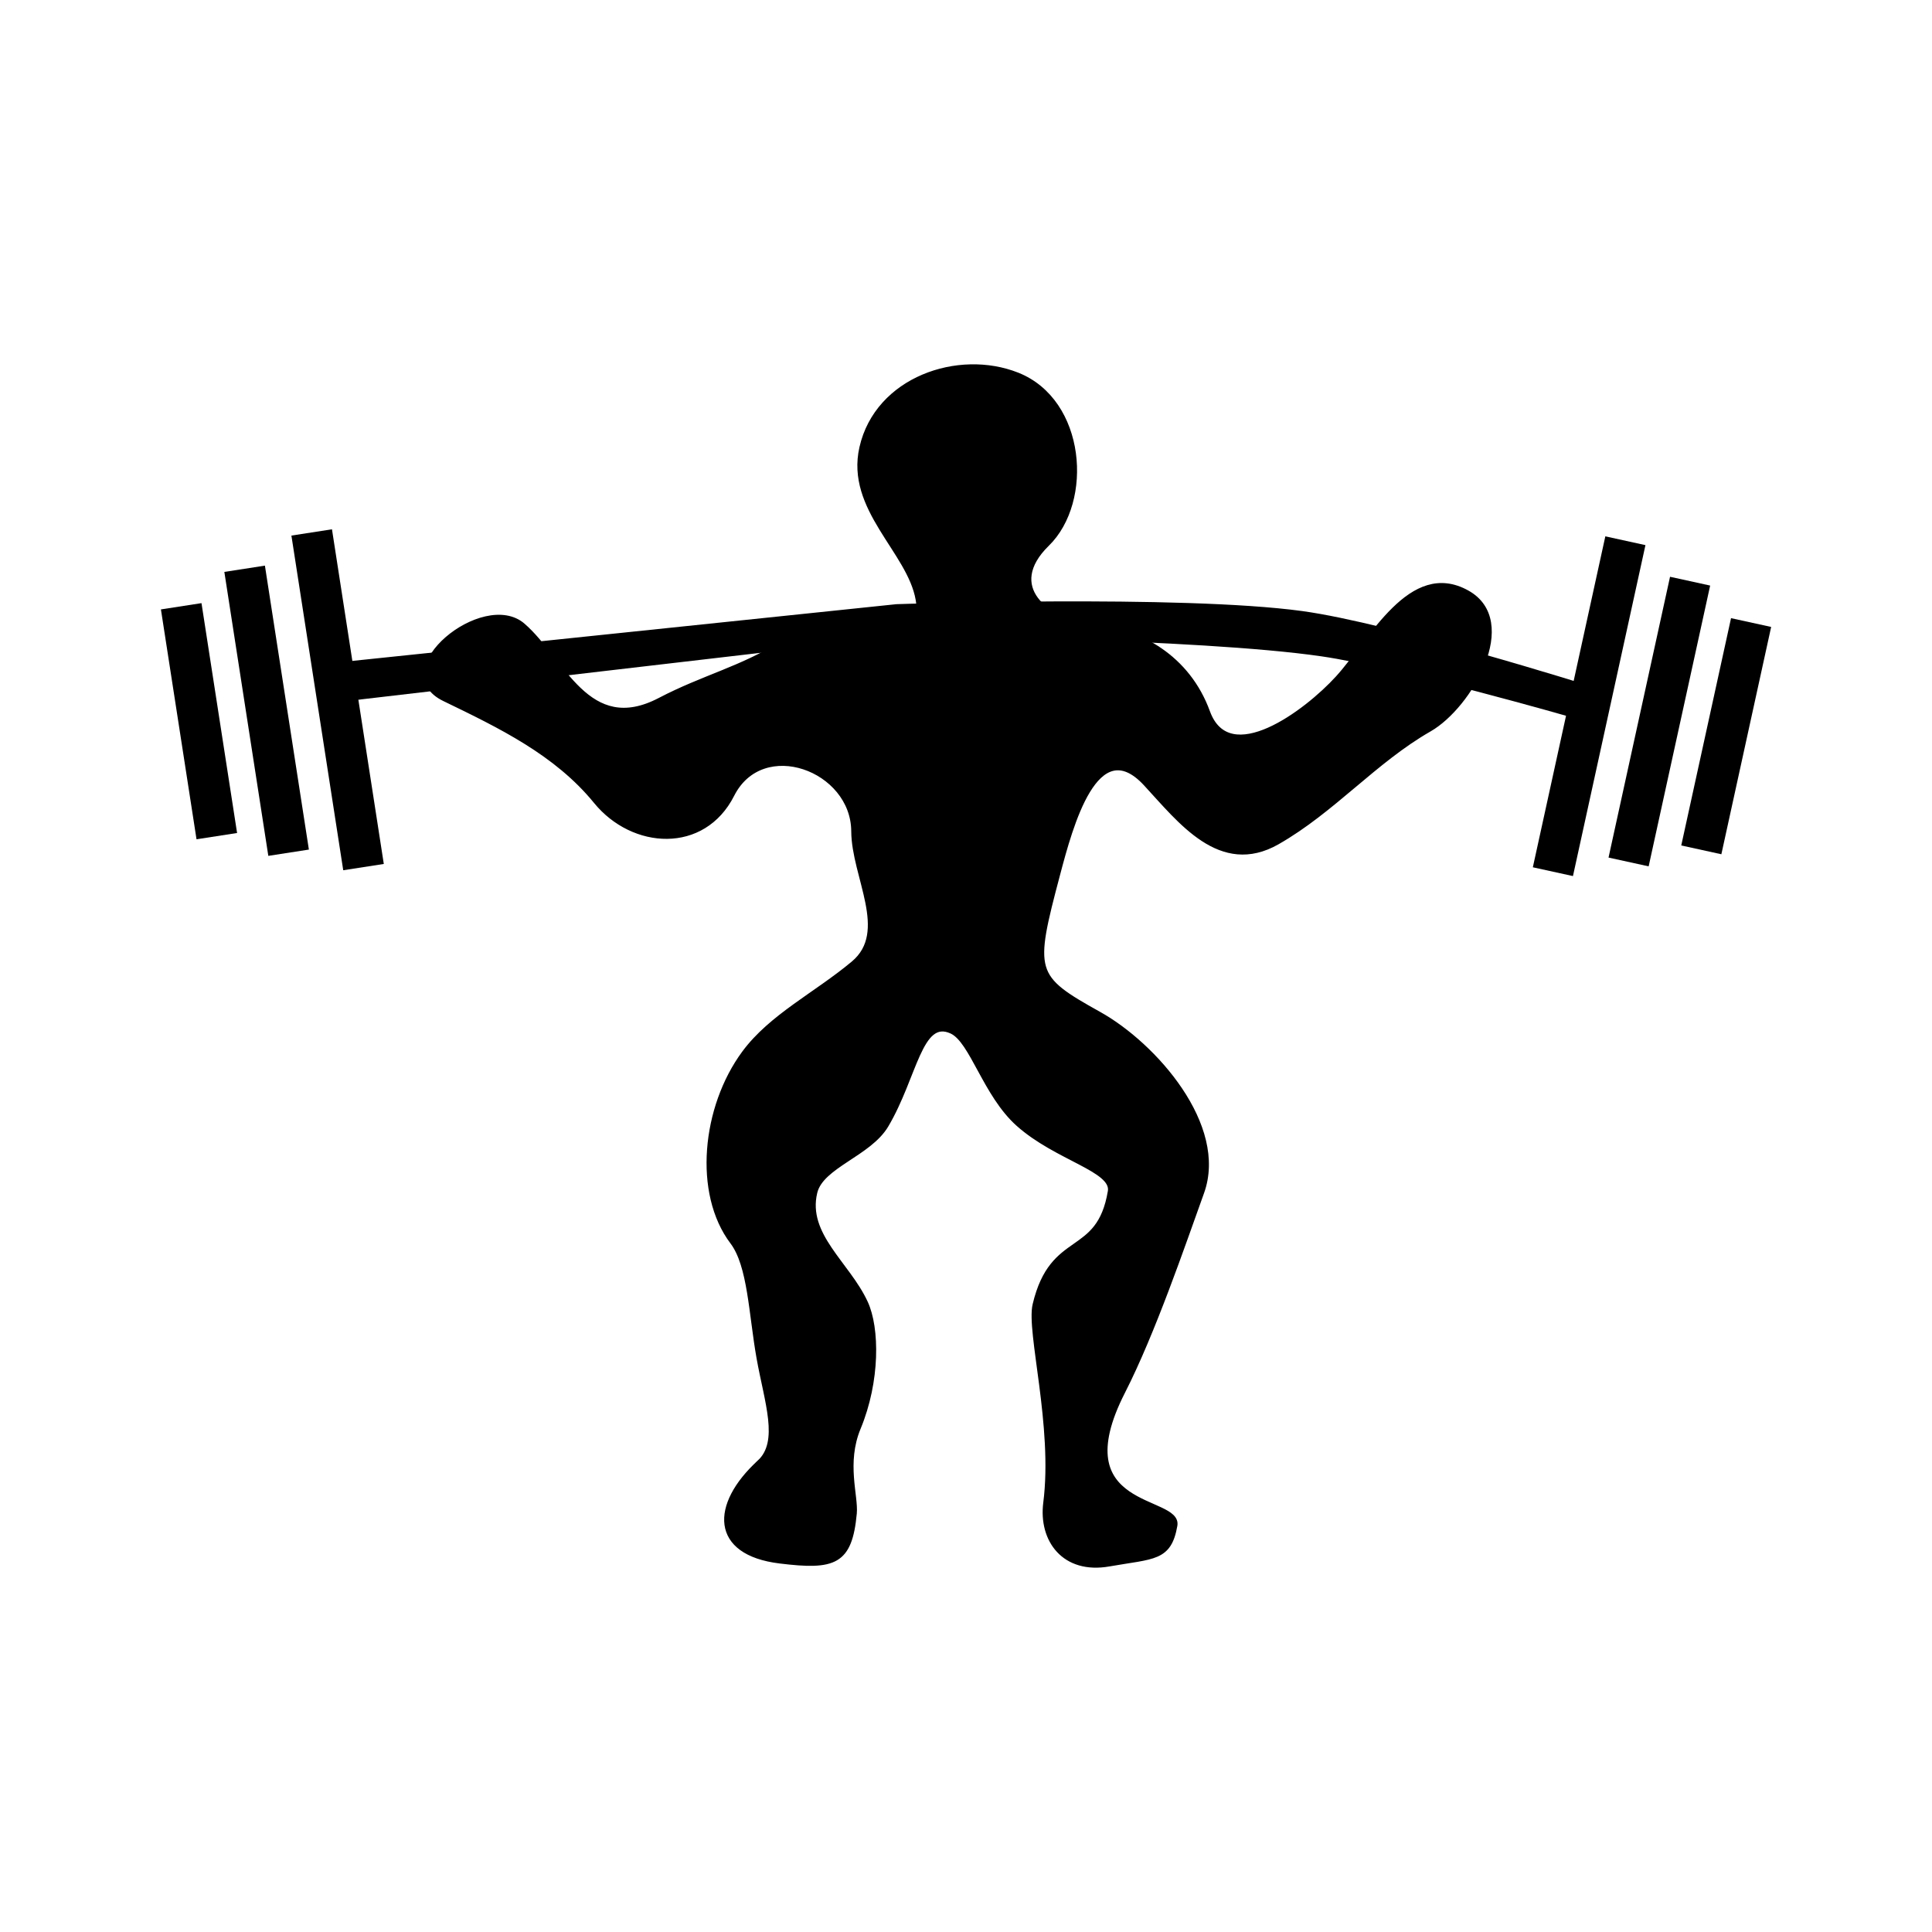 <svg:svg xmlns:dc="http://purl.org/dc/elements/1.1/" xmlns:ns2="http://creativecommons.org/ns#" xmlns:rdf="http://www.w3.org/1999/02/22-rdf-syntax-ns#" xmlns:svg="http://www.w3.org/2000/svg" height="449.043" id="svg2" version="1.0" viewBox="-37.42 -84.678 449.043 449.043" width="449.043">
  <svg:g id="layer2" transform="translate(-8.039 -43.157)">
    <svg:path d="m147.07 298.33c-10.83 9.91-10.93 21.12 4.79 23.04 12.67 1.56 16.33 0.36 17.4-11.14 0.38-4.1-2.46-11.7 0.92-19.86 4.52-10.9 4.4-23.21 1.66-29.13-4.16-9.03-14.14-15.7-11.76-25.62 1.48-6.15 12.59-8.86 16.56-15.57 6.71-11.33 7.81-25.21 15.14-21.81 4.74 2.19 7.77 14.68 15.47 21.54 8.91 7.96 22.2 10.55 21.36 15.59-2.63 15.73-13.44 9.22-17.49 26.35-1.49 6.32 4.76 28.17 2.48 46.05-1.11 8.67 4.34 16.14 14.8 14.29 10.36-1.82 14-1.15 15.37-9.02 1.16-6.66-26.39-3.12-12.13-31.07 7.02-13.77 13.89-33.94 18.35-46.33 5.59-15.5-11.02-34.35-23.91-41.53-15.45-8.62-15.61-9.59-9.54-32.49 2.94-11.1 8.86-33.31 20.31-20.98 8.01 8.64 17.4 21.2 30.69 13.63 12.94-7.38 22.56-18.92 35.33-26.23 9.43-5.4 20.79-25.15 8.81-31.856-13.17-7.364-22.25 11.166-30.2 19.876-7.28 7.98-25.2 21.4-30.12 7.89-4.61-12.66-15.79-18.97-27.27-20.11-10.19-1.02-20.16-8.991-10.05-18.87 10.19-9.952 8.5-33.268-6.92-39.401-13.73-5.466-32.62 0.979-36.25 16.934-3.26 14.322 11.12 24.084 13.07 35.326 2.59 15.001-22.6 4.421-31.69 10.171-9.25 5.86-18.14 7.84-28.29 13.15-16.74 8.74-22.46-9.26-31.749-17.33-9.156-7.956-31.915 10.58-18.33 17.15 12.998 6.29 26.028 12.58 35.189 23.81 8.69 10.66 25.05 11.65 31.74-1.56 7-13.84 28.08-6.04 28.16 8.46 0.05 10.55 8.7 23.37-0.06 30.68-8.61 7.2-19.09 12.32-25.36 20.82-9.35 12.66-11.31 32.66-2.76 43.98 4.15 5.48 4.34 16.7 6.17 26.95 1.82 10.23 5.29 19.47 0.11 24.22z" fill-rule="evenodd" id="path2466" stroke="#000" stroke-width="1.001px" />
  </svg:g>
  <svg:g fill-rule="evenodd" id="layer3" transform="translate(-8.039 -43.157)">
    <svg:path d="m51.613 120.88l129.71-15.12s67.82 0.6 96.51 4.78c17.93 2.6 58.67 14.32 58.67 14.32l3.87-6.37s-46.54-14.68-67.17-17.5c-28.01-3.832-94.2-1.594-94.2-1.594l-129.7 13.524 2.313 7.96z" id="path2474" stroke="#000" stroke-width=".986px" />
    <svg:g id="g3252" transform="matrix(.988 -.153 .153 .988 -55.81 -83.48)">
      <svg:rect height="78.728" id="rect2476" width="9.543" x="67.594" y="178.93" />
      <svg:rect height="66.799" id="rect3248" width="9.543" x="50.895" y="184.89" />
      <svg:rect height="54.076" id="rect3250" width="9.543" x="34.99" y="191.25" />
    </svg:g>
    <svg:g id="g3257" transform="matrix(-.977 -.214 -.214 .977 457.39 -75.168)">
      <svg:rect height="78.728" id="rect3259" width="9.543" x="67.594" y="178.93" />
      <svg:rect height="66.799" id="rect3261" width="9.543" x="50.895" y="184.89" />
      <svg:rect height="54.076" id="rect3263" width="9.543" x="34.99" y="191.25" />
    </svg:g>
  </svg:g>
</svg:svg>